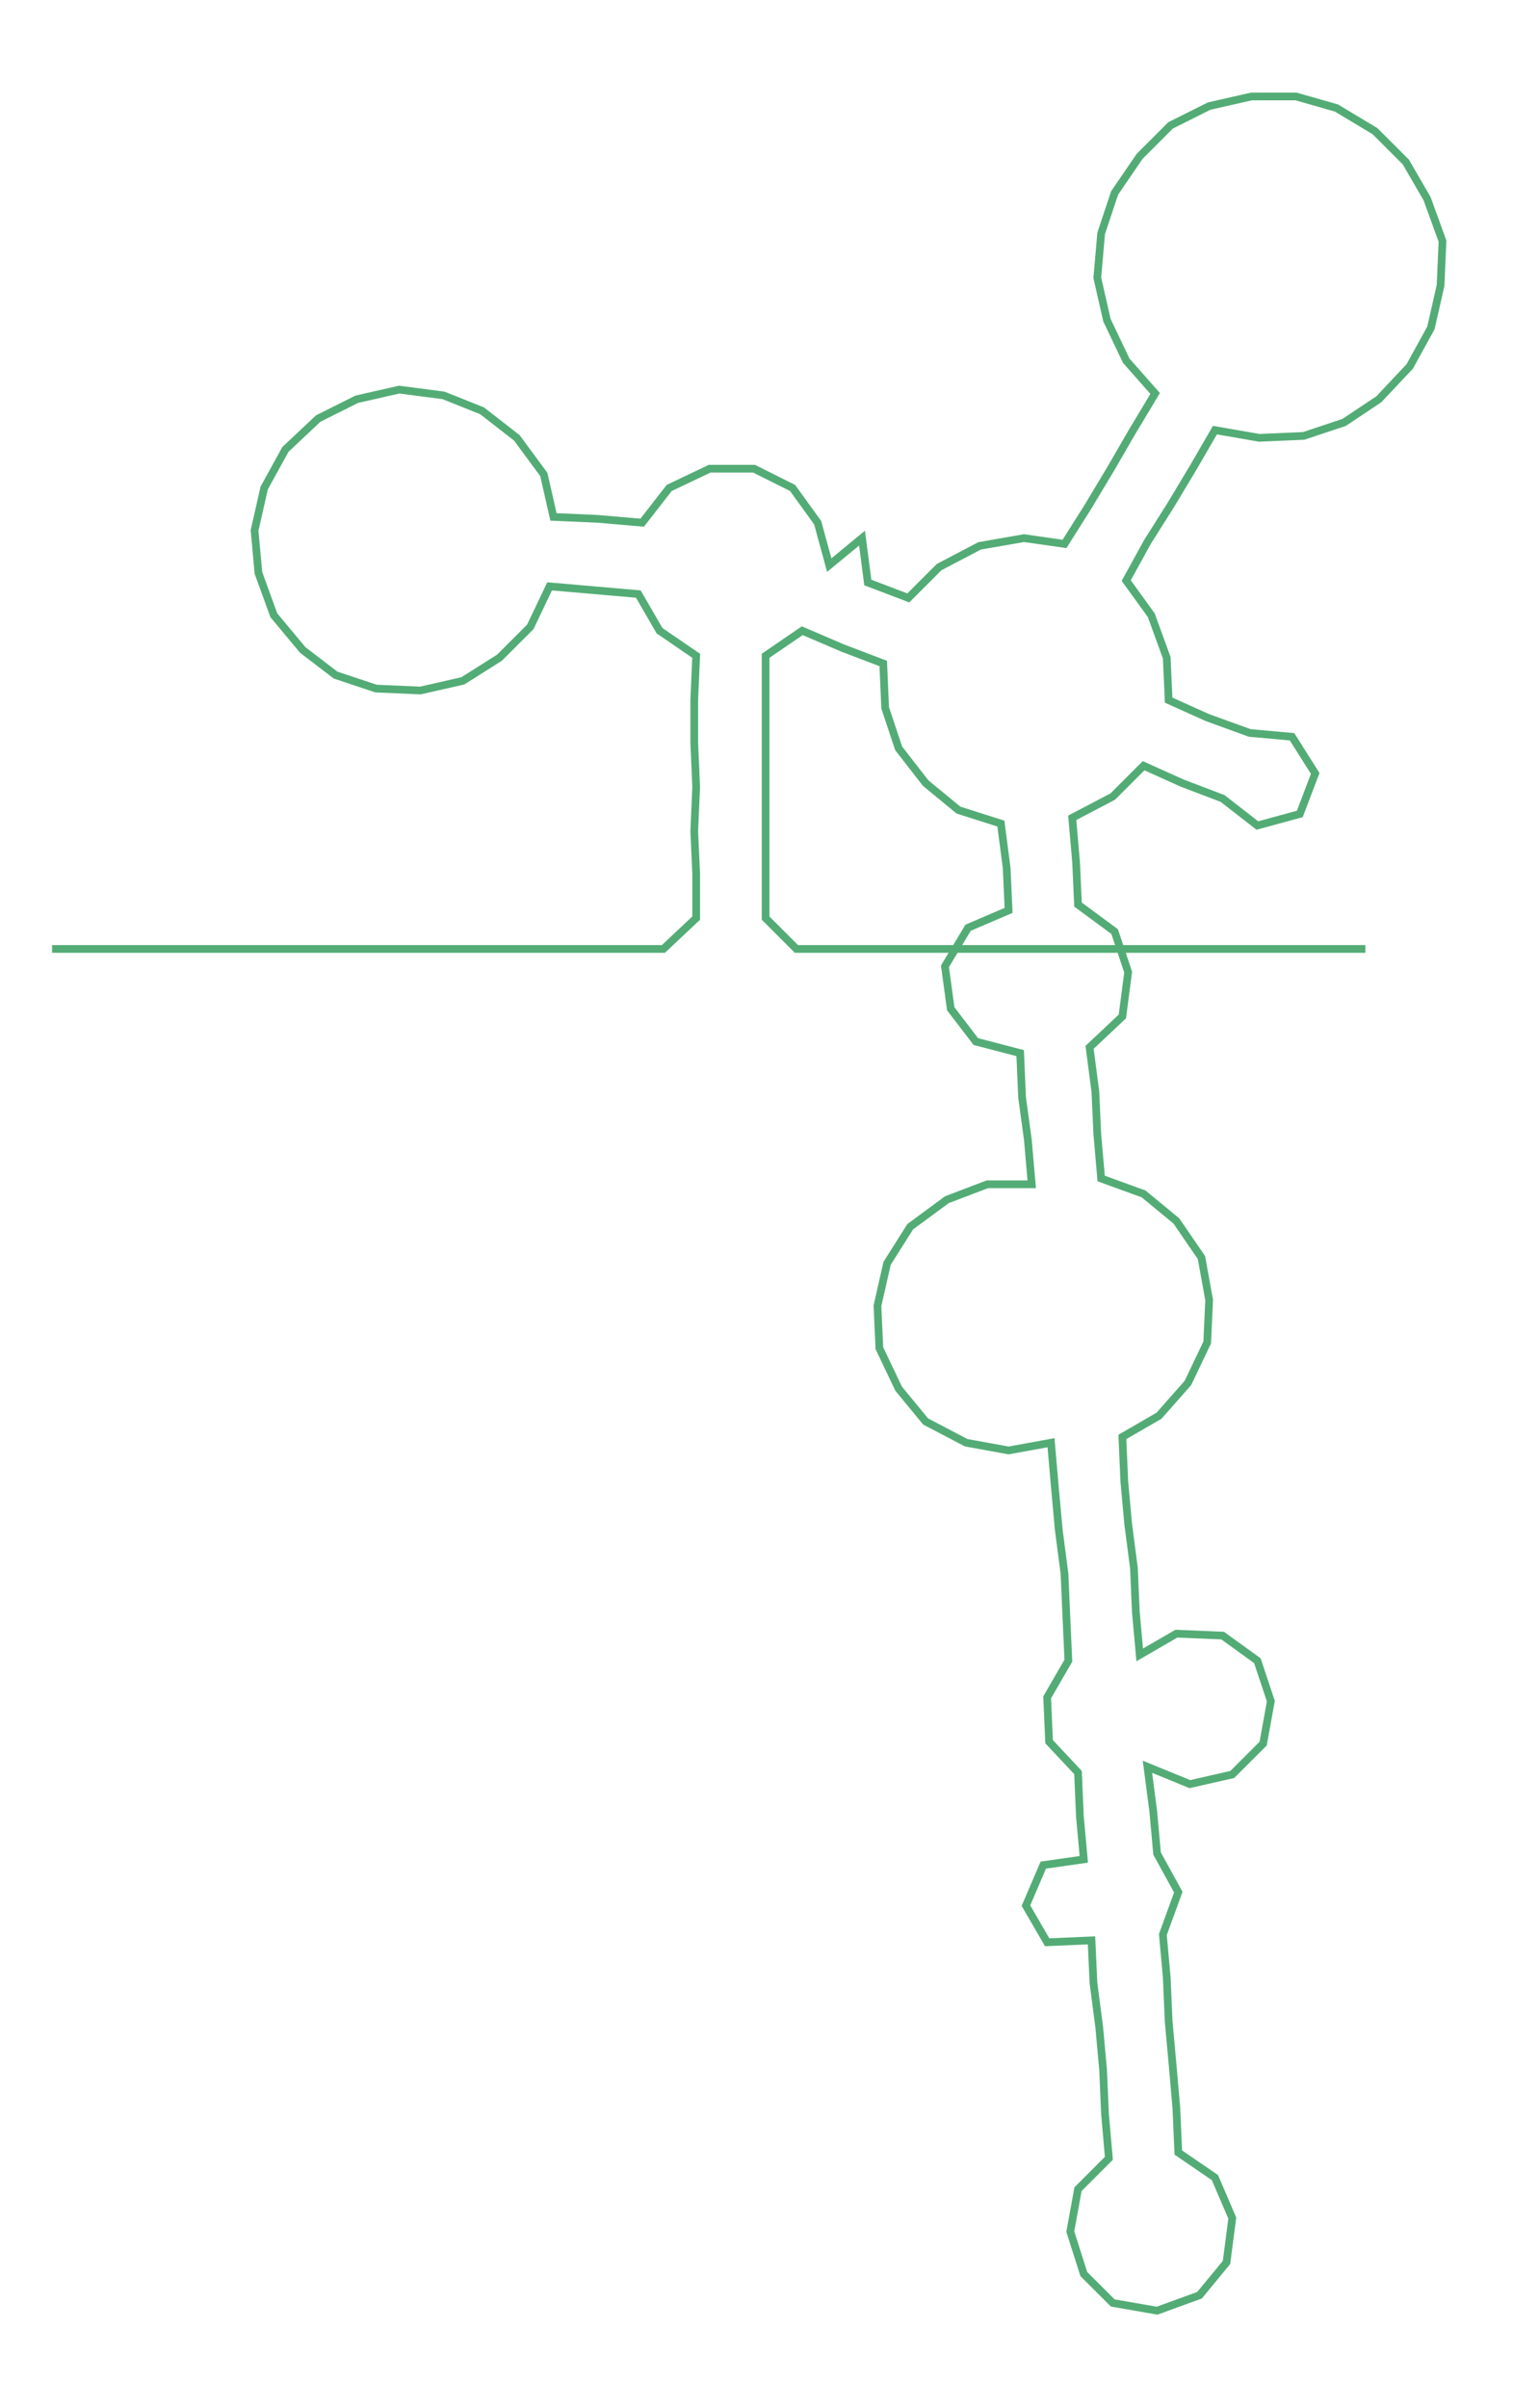 <ns0:svg xmlns:ns0="http://www.w3.org/2000/svg" width="191.771px" height="300px" viewBox="0 0 798.044 1248.43"><ns0:path style="stroke:#53ac75;stroke-width:4px;fill:none;" d="M27 492 L27 492 L50 492 L72 492 L95 492 L118 492 L140 492 L163 492 L186 492 L208 492 L231 492 L254 492 L276 492 L299 492 L322 492 L344 492 L361 476 L361 453 L360 431 L361 408 L360 385 L360 363 L361 340 L342 327 L331 308 L308 306 L285 304 L275 325 L259 341 L240 353 L218 358 L195 357 L174 350 L157 337 L142 319 L134 297 L132 275 L137 253 L148 233 L165 217 L185 207 L207 202 L230 205 L250 213 L268 227 L282 246 L287 268 L310 269 L333 271 L347 253 L368 243 L391 243 L411 253 L424 271 L430 293 L447 279 L450 302 L471 310 L487 294 L508 283 L531 279 L552 282 L564 263 L576 243 L587 224 L599 204 L584 187 L574 166 L569 144 L571 121 L578 100 L591 81 L607 65 L627 55 L649 50 L672 50 L693 56 L713 68 L729 84 L740 103 L748 125 L747 148 L742 170 L731 190 L715 207 L697 219 L676 226 L653 227 L630 223 L619 242 L607 262 L595 281 L584 301 L597 319 L605 341 L606 363 L626 372 L648 380 L670 382 L682 401 L674 422 L652 428 L634 414 L613 406 L593 397 L577 413 L556 424 L558 447 L559 469 L578 483 L585 504 L582 527 L565 543 L568 566 L569 588 L571 611 L593 619 L610 633 L623 652 L627 674 L626 696 L616 717 L601 734 L582 745 L583 768 L585 790 L588 813 L589 836 L591 858 L610 847 L634 848 L652 861 L659 882 L655 904 L639 920 L617 925 L595 916 L598 939 L600 961 L611 981 L603 1003 L605 1025 L606 1048 L608 1070 L610 1093 L611 1116 L630 1129 L639 1150 L636 1173 L622 1190 L600 1198 L577 1194 L562 1179 L555 1157 L559 1135 L575 1119 L573 1096 L572 1073 L570 1051 L567 1028 L566 1006 L543 1007 L532 988 L541 967 L562 964 L560 942 L559 919 L544 903 L543 880 L554 861 L553 839 L552 816 L549 793 L547 771 L545 748 L523 752 L501 748 L480 737 L466 720 L456 699 L455 677 L460 655 L472 636 L491 622 L512 614 L535 614 L533 591 L530 569 L529 546 L506 540 L493 523 L490 501 L502 481 L523 472 L522 450 L519 427 L497 420 L480 406 L466 388 L459 367 L458 344 L437 336 L416 327 L397 340 L397 363 L397 385 L397 408 L397 431 L397 453 L397 476 L413 492 L435 492 L458 492 L481 492 L503 492 L526 492 L549 492 L571 492 L594 492 L617 492 L639 492 L662 492 L685 492 L708 492" /></ns0:svg>